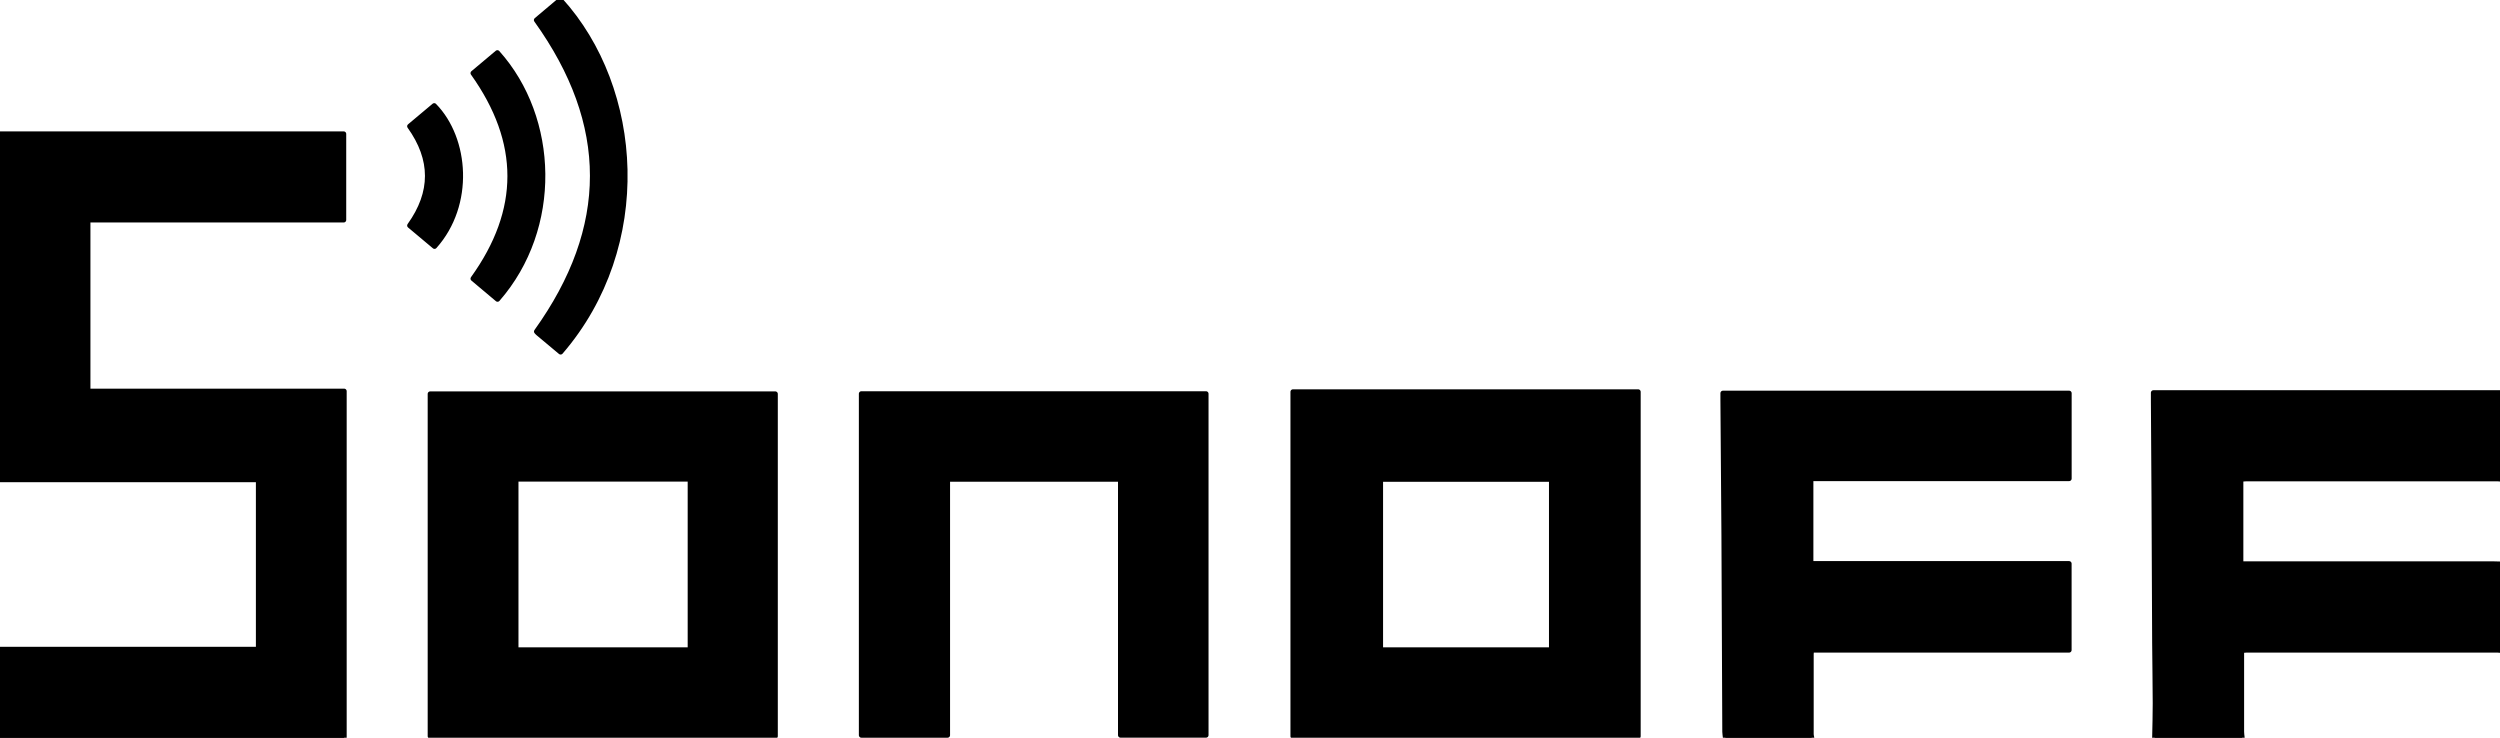 <svg xmlns="http://www.w3.org/2000/svg" viewBox="0 0 493.18 145.54">
  <defs>
    <path id="reuse-0" fill-rule="nonzero" d="M40.5 38.32h2.87v7.75h17.25v-7.75h2.87l-2.89-2.9v-5.07h-1.8v3.28l-6.81-6.81z" class="fill-black"/>
    <style>
    path{color:#000;fill:currentColor;stroke:currentColor;stroke-linecap:round;stroke-linejoin:round}
    @media(prefers-color-scheme:dark) {path{color:#fff}}
    </style>      
  </defs>  
    <path d="M0 145.54V128.1h50.98V94.63H.03V26.42H67.8v16.97H17.34v33.78h50.55v68.38H0Zm425.06 0c.04-2.27.12-4.54.11-6.81 0-3.95-.09-7.9-.11-11.86-.05-9.58-.08-19.17-.13-28.75-.03-6.39-.08-12.78-.12-19.16v-1.48h68.36v17.01c-.16-.01-.32-.04-.48-.04h-49.51c-.31 0-.62.05-1.13.09v16.69h49.57c.52 0 1.04.02 1.56.04v17.01c-.16-.01-.32-.04-.48-.04h-49.52c-.3 0-.61.06-.98.1v16.01c0 .39.07.79.11 1.18h-17.27Zm-84.68 0c-.04-.39-.11-.79-.12-1.18-.06-12.9-.1-25.79-.17-38.69-.05-8.9-.13-17.8-.2-26.71v-1.39h68.29v16.84h-50.95v16.78h50.94v17.05h-50.79c-.04.33-.09.56-.09.78v15.81c0 .23.07.47.11.7h-17.03ZM323.16 77.3v67.94h-68.09V77.3h68.09Zm-17.09 17.25h-33.73v33.65h33.73V94.55ZM152.94 77.71v67.51H84.87V77.71h68.07ZM101.78 94.5v33.7h34.38V94.5h-34.38Zm68.15 50.53V77.68h67.98v67.34h-16.86V94.53h-34.13v50.5h-16.98Zm-59.34-75.59c-1.54-1.29-3.01-2.51-4.47-3.74-.15-.12-.26-.28-.28-.3 14.71-20.53 14.73-40.89-.02-61.44 1.49-1.26 3.1-2.61 4.7-3.96 15.93 17.53 18.1 48.53.08 69.44Z"/>
    <path d="M93.32 14.43c1.58-1.33 3.19-2.68 4.8-4.03 11.6 12.94 12.28 34.61.03 48.63-1.62-1.36-3.23-2.71-4.83-4.06 9.7-13.49 9.71-26.92 0-40.54Zm-7.61 34.16-4.89-4.1c4.69-6.55 4.68-13.04 0-19.58 1.62-1.35 3.23-2.71 4.84-4.06 6.39 6.54 7.41 19.52.06 27.75Z"/>
</svg>

